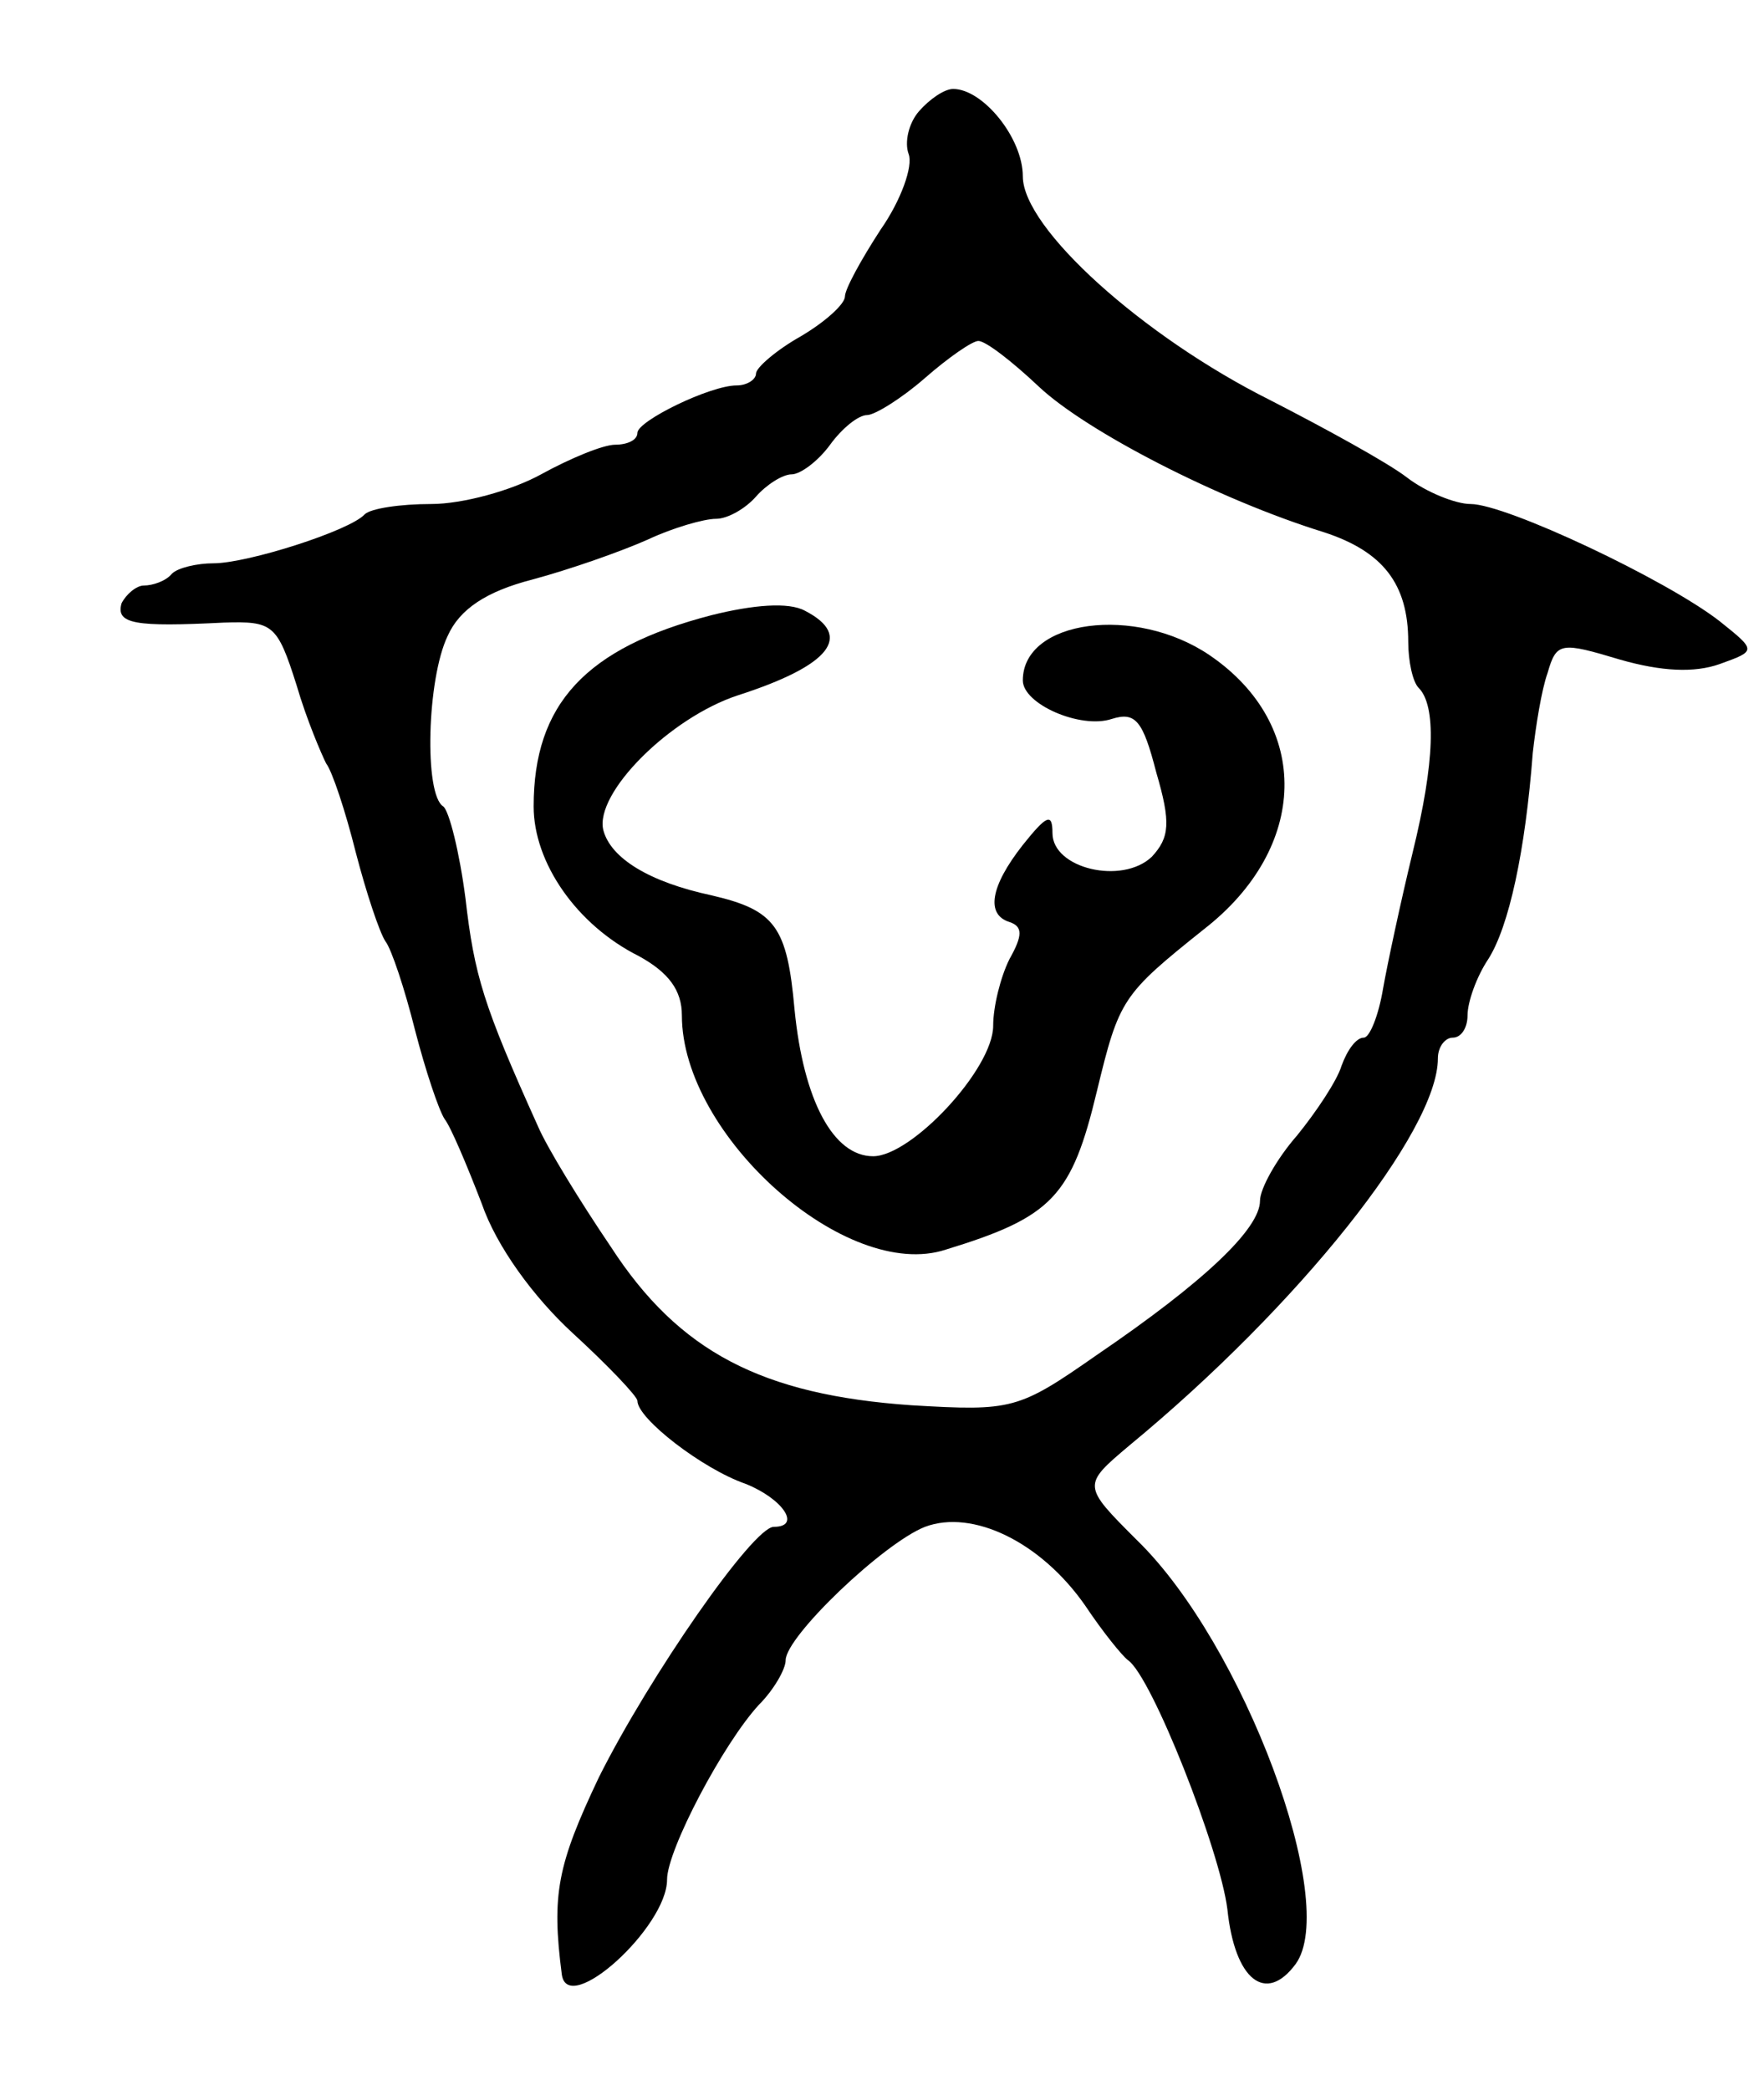 <svg version="1.0" xmlns="http://www.w3.org/2000/svg"
 width="119pt" height="141pt" viewBox="0 0 119 141"
 preserveAspectRatio="xMidYMid meet">
<g transform="translate(0,141) scale(0.1,-0.1)"
fill="#000000" stroke="none">
<path d="M620 1335 c-7 -8 -10 -21 -7 -29 3 -8 -5 -31 -19 -51 -13 -20 -24
-40 -24 -45 0 -5 -13 -17 -30 -27 -16 -9 -30 -21 -30 -25 0 -4 -6 -8 -13 -8
-18 0 -67 -24 -67 -32 0 -5 -7 -8 -15 -8 -8 0 -30 -9 -50 -20 -20 -11 -53 -20
-74 -20 -21 0 -41 -3 -45 -7 -10 -11 -79 -33 -102 -33 -11 0 -24 -3 -28 -7 -4
-5 -13 -8 -19 -8 -5 0 -12 -6 -15 -12 -4 -14 9 -16 69 -13 33 1 36 -1 49 -42
7 -24 17 -47 20 -53 4 -5 13 -32 20 -60 7 -27 16 -54 20 -60 4 -5 13 -32 20
-60 7 -27 16 -54 20 -60 4 -5 15 -31 25 -57 10 -29 35 -63 61 -87 24 -22 44
-43 44 -46 0 -12 44 -46 73 -56 25 -10 38 -29 19 -29 -14 0 -84 -101 -118
-169 -28 -59 -32 -79 -25 -133 4 -29 71 32 71 64 0 20 38 92 62 118 10 10 18
24 18 30 0 16 66 79 94 90 32 12 78 -10 108 -53 12 -18 25 -34 29 -37 16 -11
62 -128 67 -168 5 -48 26 -64 46 -37 30 41 -35 216 -107 286 -37 37 -37 37 -5
64 114 94 208 212 208 261 0 8 5 14 10 14 6 0 10 7 10 15 0 9 6 26 14 38 14
22 25 73 30 139 2 18 6 43 10 54 6 21 9 21 49 9 28 -8 50 -9 67 -3 25 9 25 9
0 29 -36 28 -144 79 -168 79 -10 0 -30 8 -43 18 -13 10 -55 33 -92 52 -86 43
-167 116 -167 151 0 26 -27 59 -47 59 -6 0 -16 -7 -23 -15z m81 -186 c32 -30
121 -76 192 -98 40 -13 57 -35 57 -74 0 -13 3 -27 7 -31 12 -12 11 -50 -4
-111 -8 -33 -17 -75 -20 -92 -3 -18 -9 -33 -13 -33 -5 0 -11 -8 -15 -19 -3
-10 -17 -31 -30 -47 -14 -16 -25 -36 -25 -44 0 -19 -38 -55 -110 -104 -53 -37
-57 -38 -125 -34 -101 7 -157 36 -203 107 -21 31 -43 67 -49 81 -37 82 -43
102 -49 154 -4 31 -11 59 -15 62 -13 8 -11 86 3 115 8 18 26 30 57 38 26 7 60
19 78 27 17 8 38 14 46 14 8 0 20 7 27 15 7 8 18 15 24 15 6 0 18 9 26 20 8
11 19 20 25 20 5 0 23 11 39 25 16 14 32 25 36 25 5 0 23 -14 41 -31z"/>
<path d="M480 995 c-85 -22 -120 -60 -120 -129 0 -38 29 -80 71 -101 20 -11
29 -23 29 -40 0 -81 111 -180 178 -158 72 22 85 36 102 107 15 62 17 65 72
109 71 55 73 138 4 185 -50 34 -126 24 -126 -17 0 -16 39 -33 60 -26 16 5 21
-1 30 -36 10 -34 9 -44 -3 -57 -20 -19 -67 -8 -67 16 0 14 -4 12 -20 -8 -22
-28 -25 -47 -9 -52 9 -3 9 -9 0 -25 -6 -12 -11 -32 -11 -45 0 -29 -55 -88 -81
-88 -27 0 -47 38 -53 99 -5 56 -13 67 -56 77 -42 9 -68 25 -73 44 -6 25 45 76
91 91 62 20 78 40 45 57 -11 6 -35 4 -63 -3z"/>
</g>
</svg>
